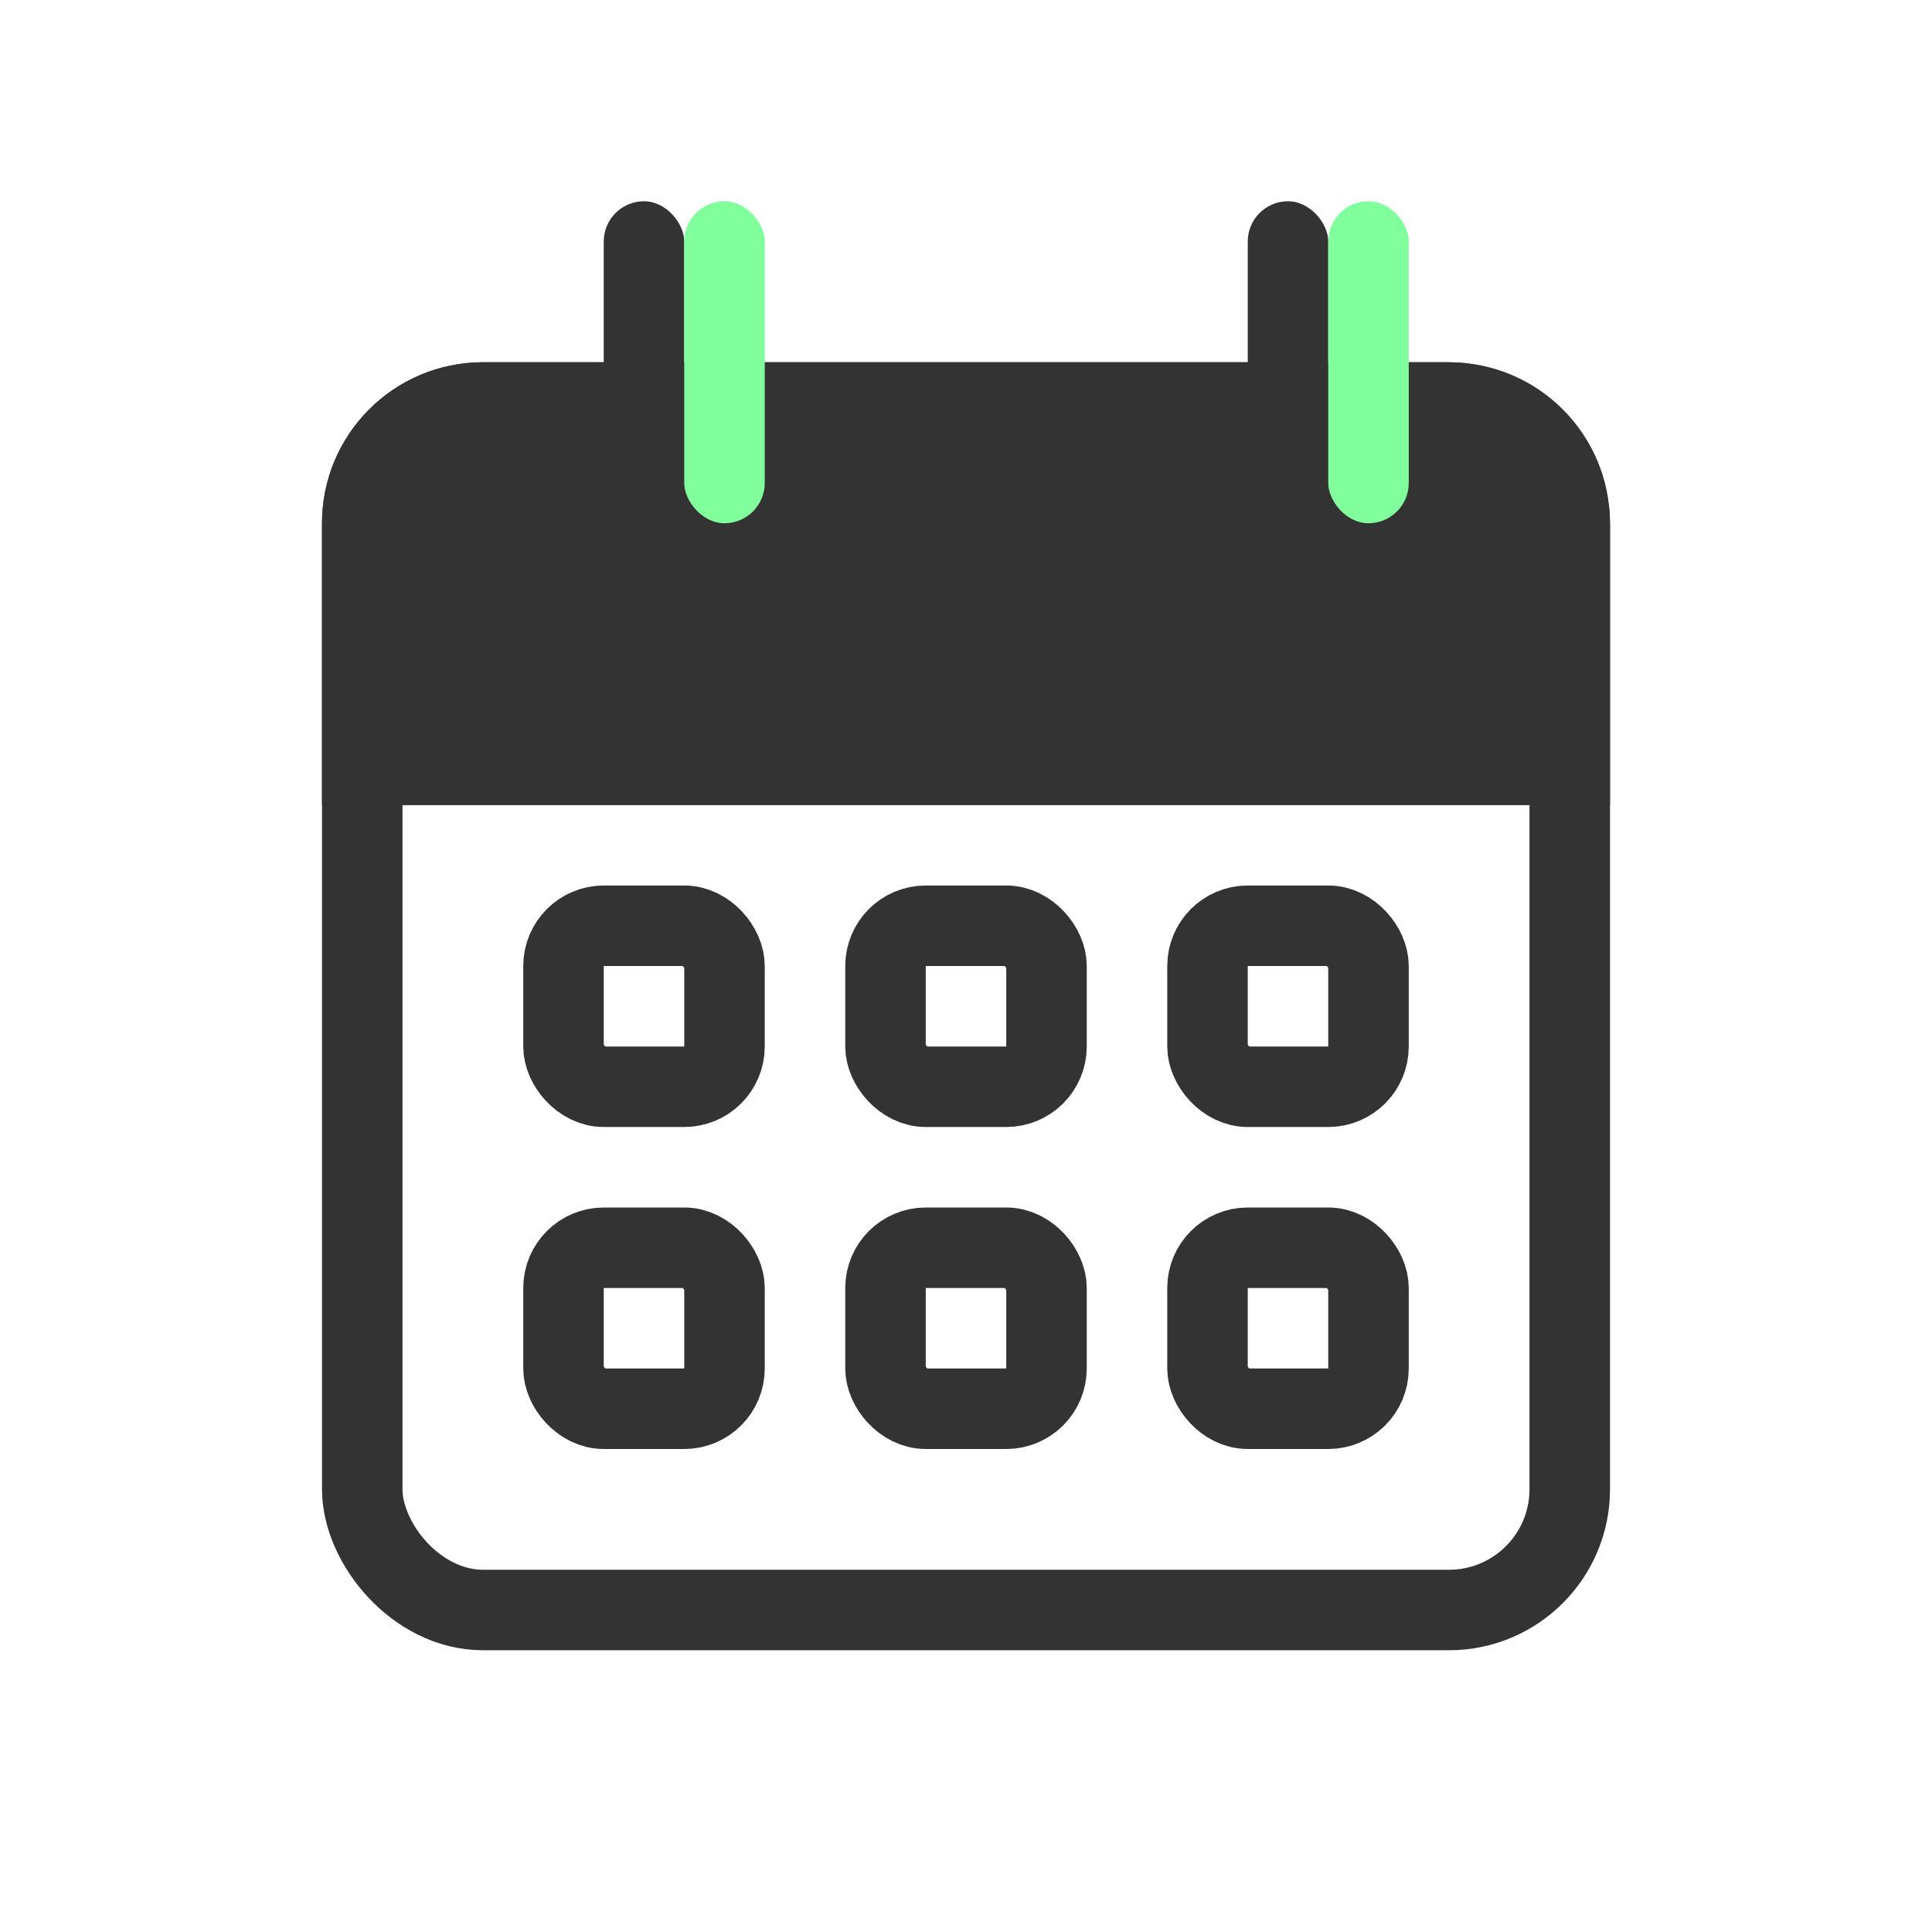 <svg width="48" height="48" viewBox="0 0 48 48" fill="none" xmlns="http://www.w3.org/2000/svg">
<rect x="15" y="5" width="2" height="8" rx="1" fill="#333333"/>
<rect x="31" y="5" width="2" height="8" rx="1" fill="#333333"/>
<rect x="14" y="23" width="4" height="4" rx="1" stroke="#333333" stroke-width="2"/>
<rect x="22" y="23" width="4" height="4" rx="1" stroke="#333333" stroke-width="2"/>
<rect x="30" y="23" width="4" height="4" rx="1" stroke="#333333" stroke-width="2"/>
<rect x="14" y="31" width="4" height="4" rx="1" stroke="#333333" stroke-width="2"/>
<rect x="22" y="31" width="4" height="4" rx="1" stroke="#333333" stroke-width="2"/>
<rect x="30" y="31" width="4" height="4" rx="1" stroke="#333333" stroke-width="2"/>
<rect x="9" y="10" width="30" height="30" rx="3" stroke="#333333" stroke-width="2"/>
<path d="M9 13C9 11.343 10.343 10 12 10H36C37.657 10 39 11.343 39 13V19H9V13Z" fill="#333333" stroke="#333333" stroke-width="2"/>
<rect x="17" y="5" width="2" height="8" rx="1" fill="#82FF9D"/>
<rect x="33" y="5" width="2" height="8" rx="1" fill="#82FF9D"/>
<line x1="9" y1="19" x2="39" y2="19" stroke="#333333" stroke-width="2"/>
</svg>
